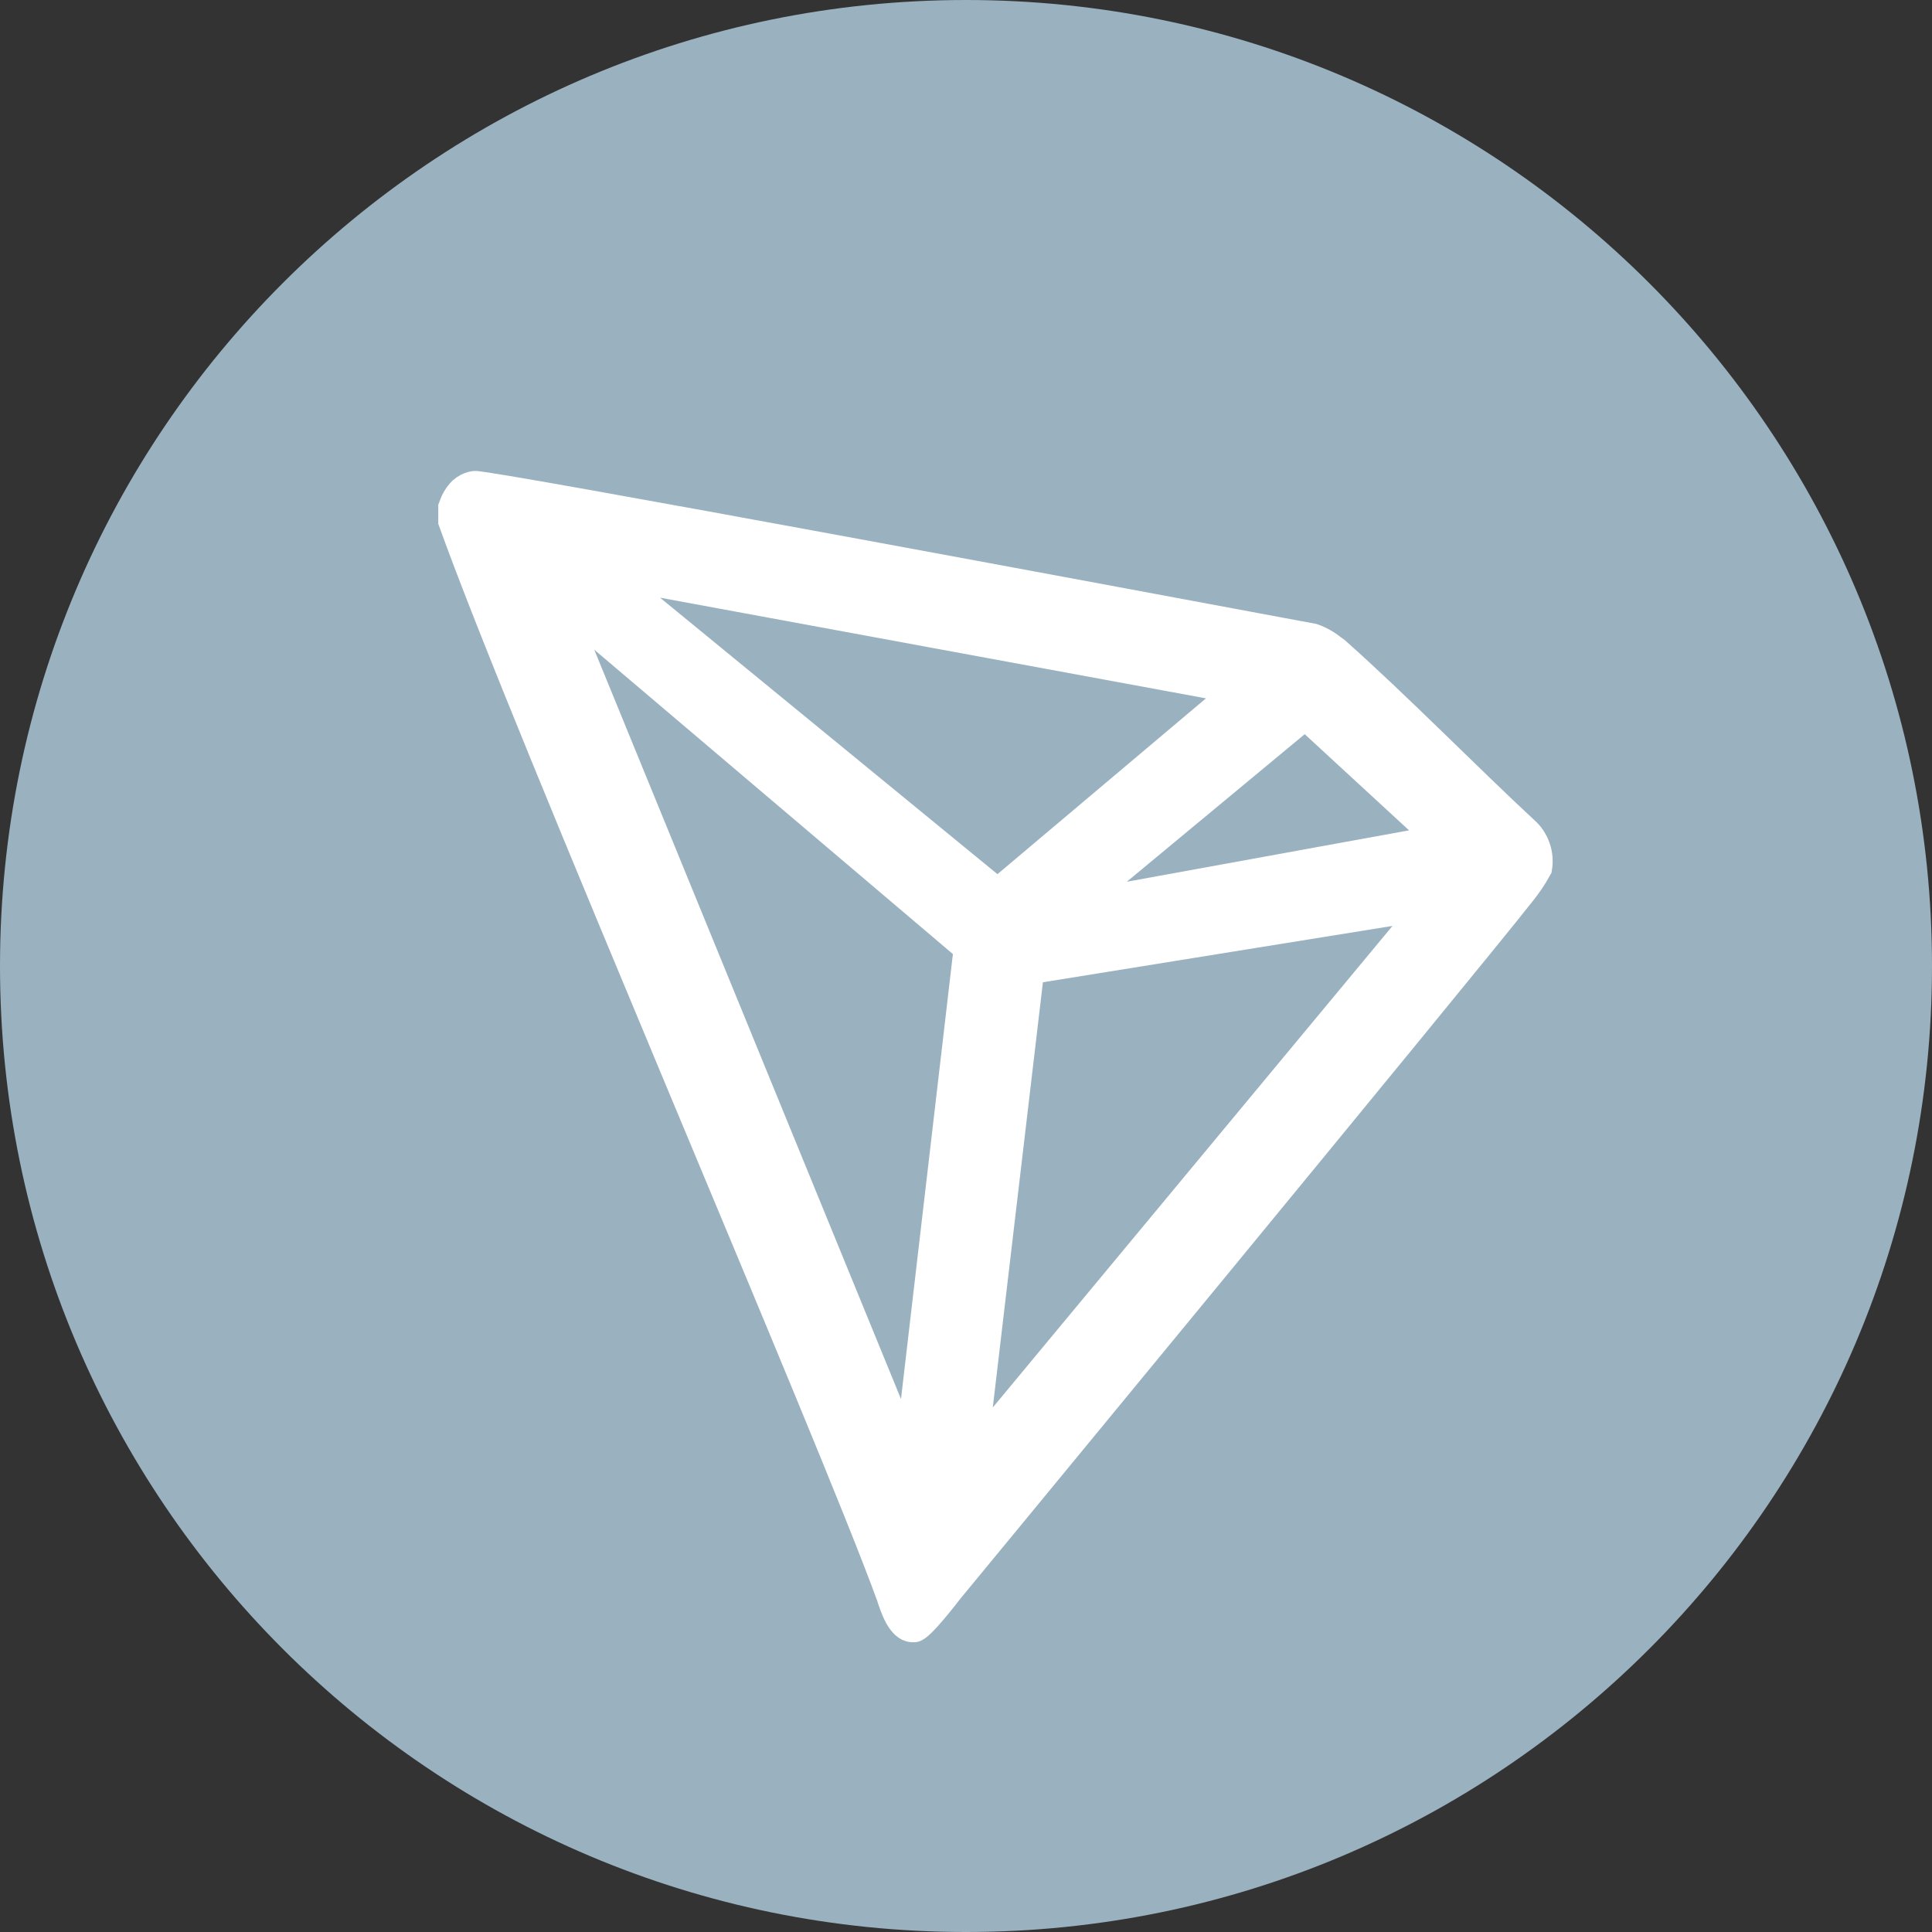 <svg width="32" height="32" viewBox="0 0 32 32" fill="none" xmlns="http://www.w3.org/2000/svg">
<rect x="0" y="0" width="32" height="32" fill="#333333" stroke="none"/>
<g id="Group 2048">
<g id="usdt">
<path id="Vector" d="M16 32C24.837 32 32 24.837 32 16C32 7.163 24.837 0 16 0C7.163 0 0 7.163 0 16C0 24.837 7.163 32 16 32Z" fill="#9AB1C0"/>
</g>
<g id="tron">
<path id="Vector_2" d="M25.271 13.724C24.381 12.901 23.149 11.646 22.145 10.755L22.086 10.713C21.987 10.634 21.876 10.572 21.756 10.529C19.337 10.078 8.076 7.973 7.857 8C7.795 8.009 7.736 8.031 7.685 8.065L7.628 8.11C7.559 8.18 7.506 8.266 7.474 8.359L7.459 8.398V8.609V8.641C8.727 12.171 13.732 23.734 14.718 26.448C14.777 26.632 14.89 26.982 15.101 27H15.148C15.261 27 15.742 26.365 15.742 26.365C15.742 26.365 24.339 15.938 25.209 14.828C25.322 14.691 25.421 14.544 25.506 14.389C25.528 14.267 25.517 14.142 25.476 14.025C25.435 13.909 25.365 13.805 25.271 13.724ZM17.948 14.938L21.617 11.895L23.769 13.878L17.948 14.938ZM16.523 14.739L10.205 9.562L20.427 11.447L16.523 14.739ZM17.093 16.096L23.558 15.054L16.166 23.96L17.093 16.096ZM9.347 10.078L15.994 15.719L15.032 23.966L9.347 10.078Z" fill="white" stroke="white" stroke-width="0.4"/>
</g>
</g>
</svg>
